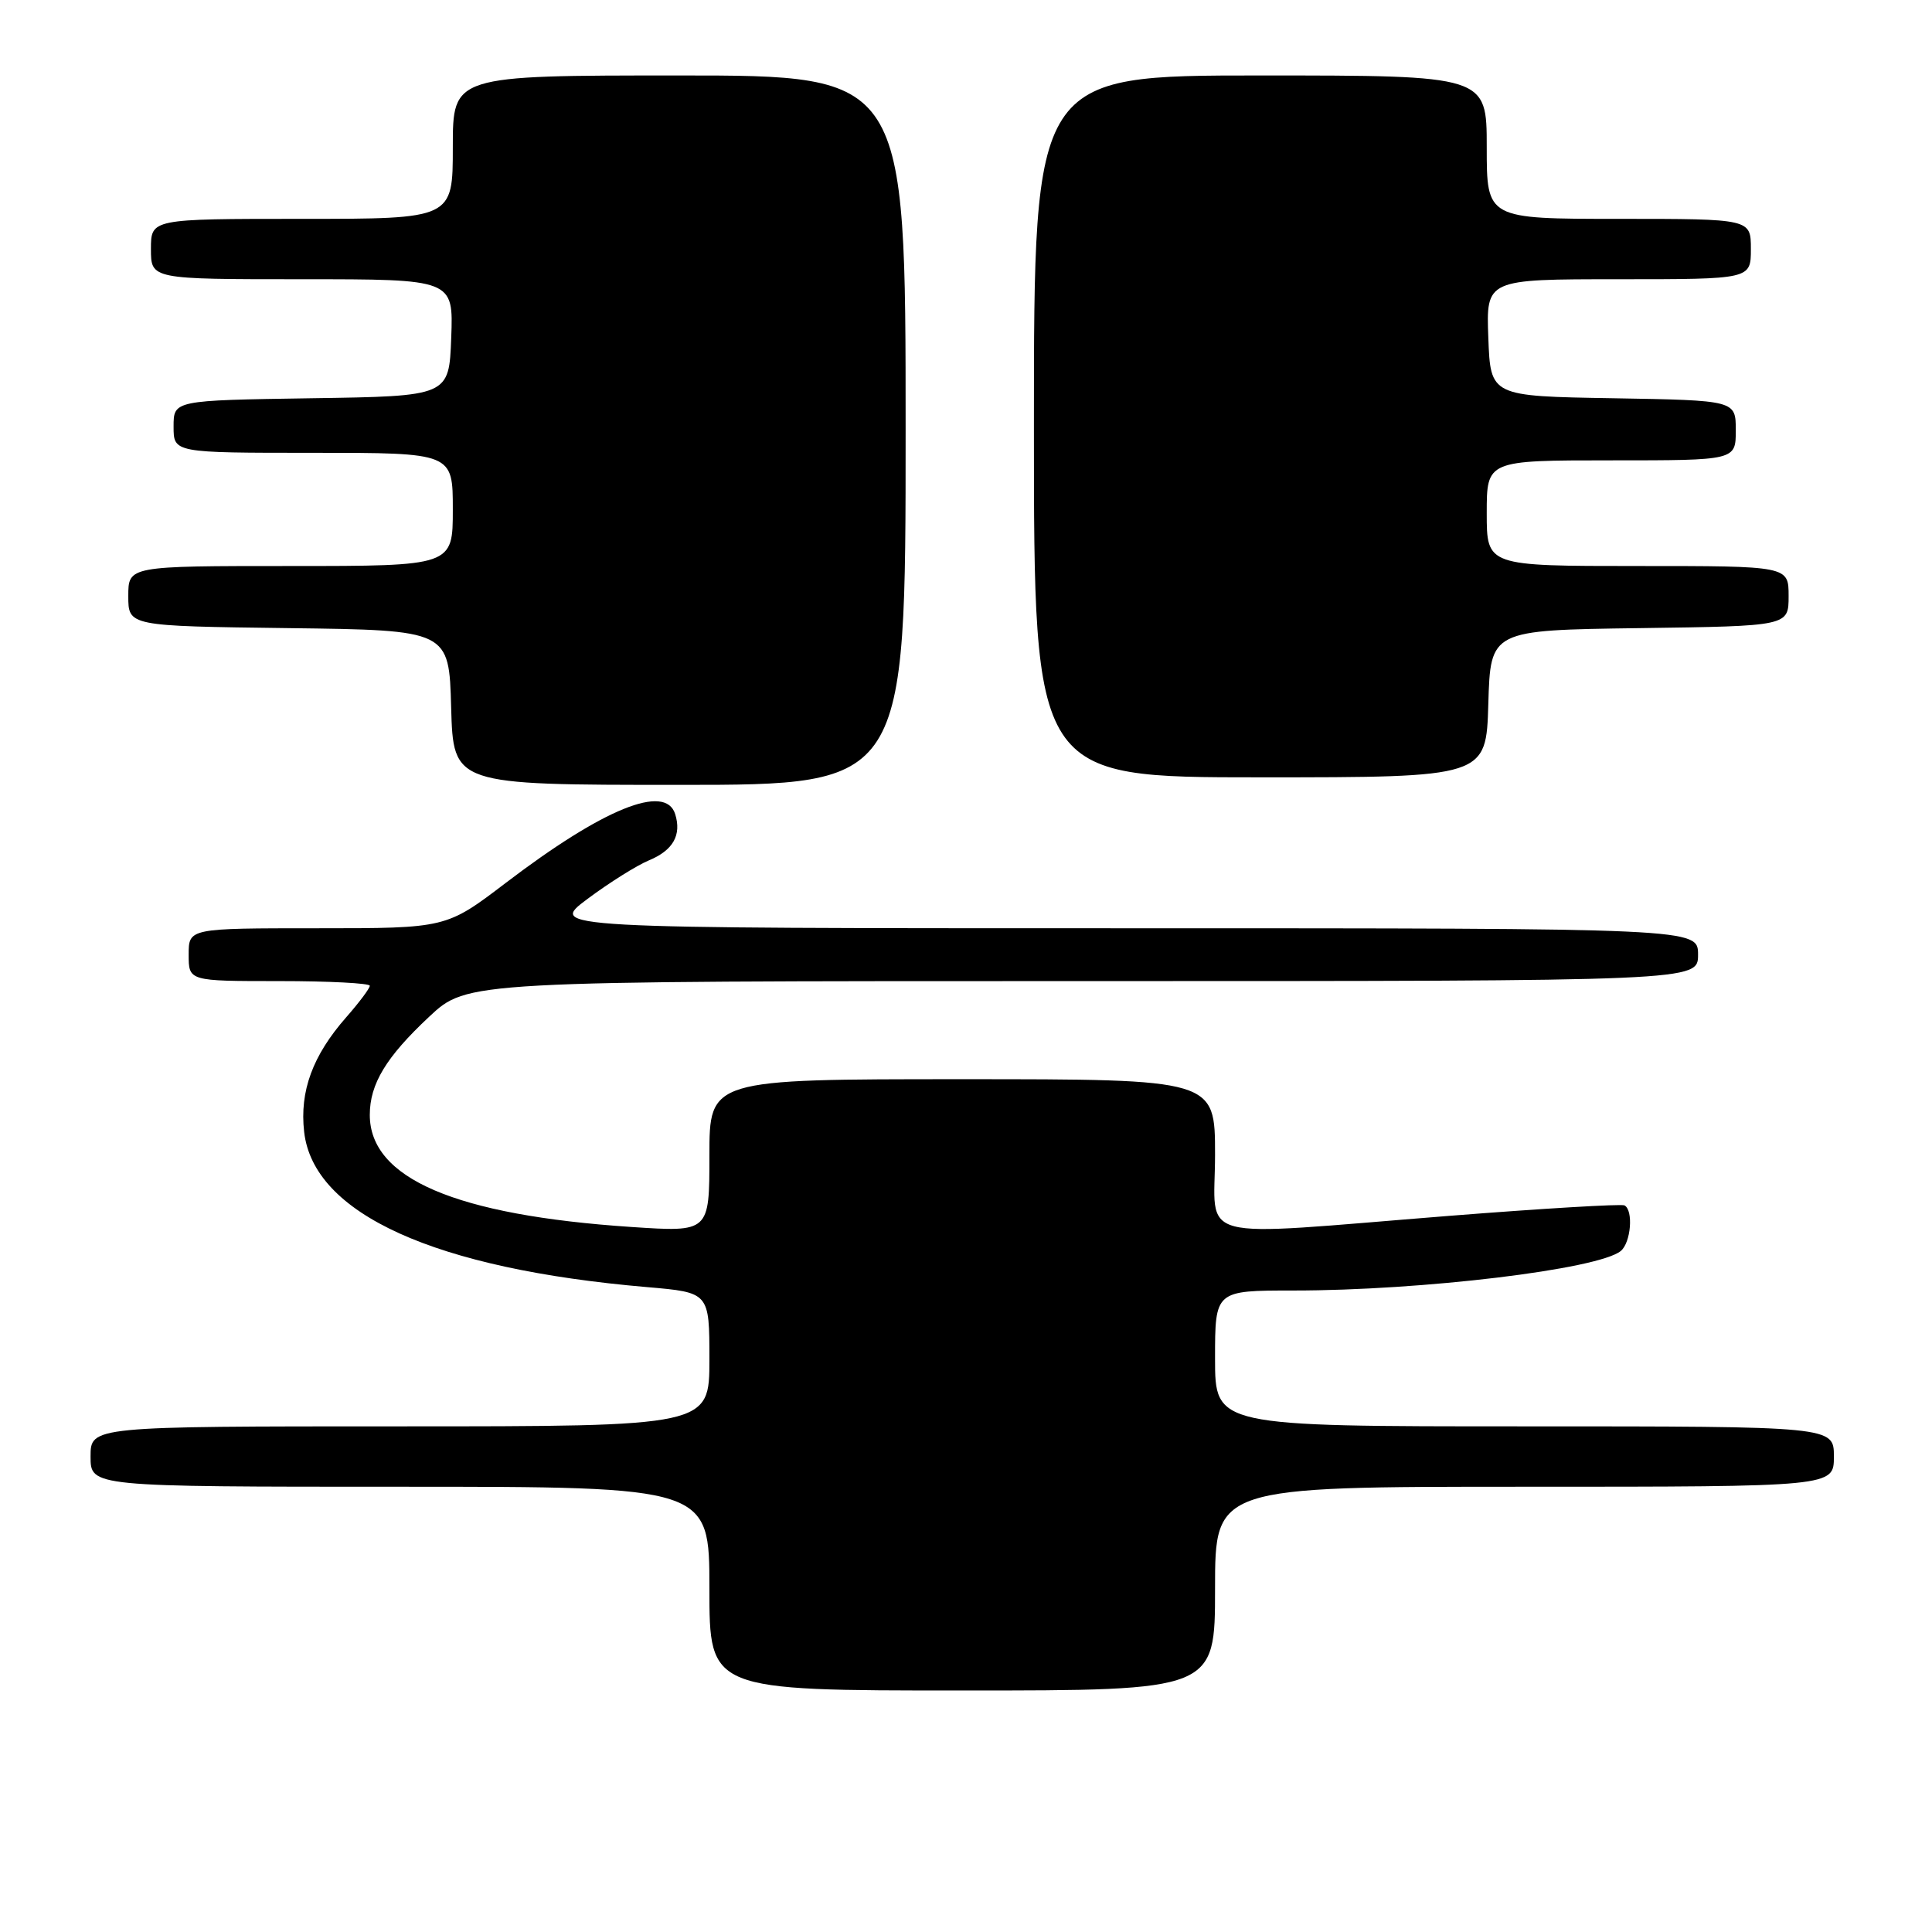 <?xml version="1.0" encoding="UTF-8" standalone="no"?>
<!DOCTYPE svg PUBLIC "-//W3C//DTD SVG 1.1//EN" "http://www.w3.org/Graphics/SVG/1.1/DTD/svg11.dtd" >
<svg xmlns="http://www.w3.org/2000/svg" xmlns:xlink="http://www.w3.org/1999/xlink" version="1.1" viewBox="0 0 256 256">
 <g >
 <path fill="currentColor"
d=" M 161.00 210.50 C 161.00 197.00 161.00 197.00 202.00 197.00 C 243.00 197.00 243.00 197.00 243.00 193.00 C 243.00 189.00 243.00 189.00 202.00 189.00 C 161.00 189.00 161.00 189.00 161.00 180.00 C 161.00 171.00 161.00 171.00 171.39 171.00 C 188.50 171.00 211.76 168.19 214.75 165.77 C 216.11 164.67 216.46 160.36 215.25 159.72 C 214.84 159.51 204.38 160.13 192.00 161.11 C 157.51 163.85 161.00 164.76 161.00 153.00 C 161.00 143.00 161.00 143.00 127.50 143.00 C 94.00 143.00 94.00 143.00 94.00 153.14 C 94.00 163.27 94.00 163.27 83.65 162.58 C 60.35 161.02 49.00 156.15 49.00 147.73 C 49.00 143.63 51.16 140.06 56.87 134.72 C 61.91 130.00 61.91 130.00 143.46 130.00 C 225.00 130.00 225.00 130.00 225.00 126.50 C 225.00 123.00 225.00 123.00 148.82 123.00 C 72.64 123.00 72.64 123.00 77.86 119.10 C 80.73 116.96 84.38 114.67 85.97 114.01 C 89.19 112.68 90.34 110.65 89.46 107.86 C 88.17 103.80 79.96 107.13 67.04 116.97 C 59.12 123.00 59.12 123.00 42.06 123.00 C 25.00 123.00 25.00 123.00 25.00 126.50 C 25.00 130.00 25.00 130.00 37.00 130.00 C 43.60 130.00 49.00 130.28 49.00 130.62 C 49.00 130.96 47.59 132.84 45.87 134.80 C 41.43 139.86 39.69 144.58 40.30 149.97 C 41.52 160.85 57.62 168.14 85.75 170.55 C 94.00 171.26 94.00 171.26 94.00 180.13 C 94.00 189.00 94.00 189.00 53.00 189.00 C 12.00 189.00 12.00 189.00 12.00 193.00 C 12.00 197.00 12.00 197.00 53.00 197.00 C 94.00 197.00 94.00 197.00 94.00 210.50 C 94.00 224.00 94.00 224.00 127.50 224.00 C 161.00 224.00 161.00 224.00 161.00 210.50 Z  M 120.00 57.00 C 120.00 10.00 120.00 10.00 90.00 10.00 C 60.00 10.00 60.00 10.00 60.00 19.50 C 60.00 29.00 60.00 29.00 40.00 29.00 C 20.00 29.00 20.00 29.00 20.00 33.00 C 20.00 37.00 20.00 37.00 40.04 37.00 C 60.08 37.00 60.08 37.00 59.79 44.75 C 59.50 52.50 59.50 52.50 41.25 52.77 C 23.00 53.05 23.00 53.05 23.00 56.52 C 23.00 60.00 23.00 60.00 41.50 60.00 C 60.00 60.00 60.00 60.00 60.00 67.50 C 60.00 75.00 60.00 75.00 38.50 75.00 C 17.00 75.00 17.00 75.00 17.00 78.98 C 17.00 82.96 17.00 82.96 38.25 83.23 C 59.50 83.50 59.50 83.50 59.78 93.75 C 60.07 104.00 60.07 104.00 90.03 104.00 C 120.00 104.00 120.00 104.00 120.00 57.00 Z  M 197.21 93.25 C 197.50 83.50 197.50 83.50 217.25 83.23 C 237.00 82.96 237.00 82.96 237.00 78.98 C 237.00 75.00 237.00 75.00 217.00 75.00 C 197.00 75.00 197.00 75.00 197.00 68.00 C 197.00 61.00 197.00 61.00 213.50 61.00 C 230.00 61.00 230.00 61.00 230.00 57.02 C 230.00 53.05 230.00 53.05 213.75 52.77 C 197.50 52.50 197.50 52.50 197.21 44.75 C 196.92 37.00 196.92 37.00 214.46 37.00 C 232.00 37.00 232.00 37.00 232.00 33.00 C 232.00 29.00 232.00 29.00 214.50 29.00 C 197.00 29.00 197.00 29.00 197.00 19.50 C 197.00 10.00 197.00 10.00 167.00 10.00 C 137.00 10.00 137.00 10.00 137.00 56.50 C 137.00 103.00 137.00 103.00 166.96 103.00 C 196.93 103.00 196.93 103.00 197.21 93.25 Z "/>
</g>
</svg>